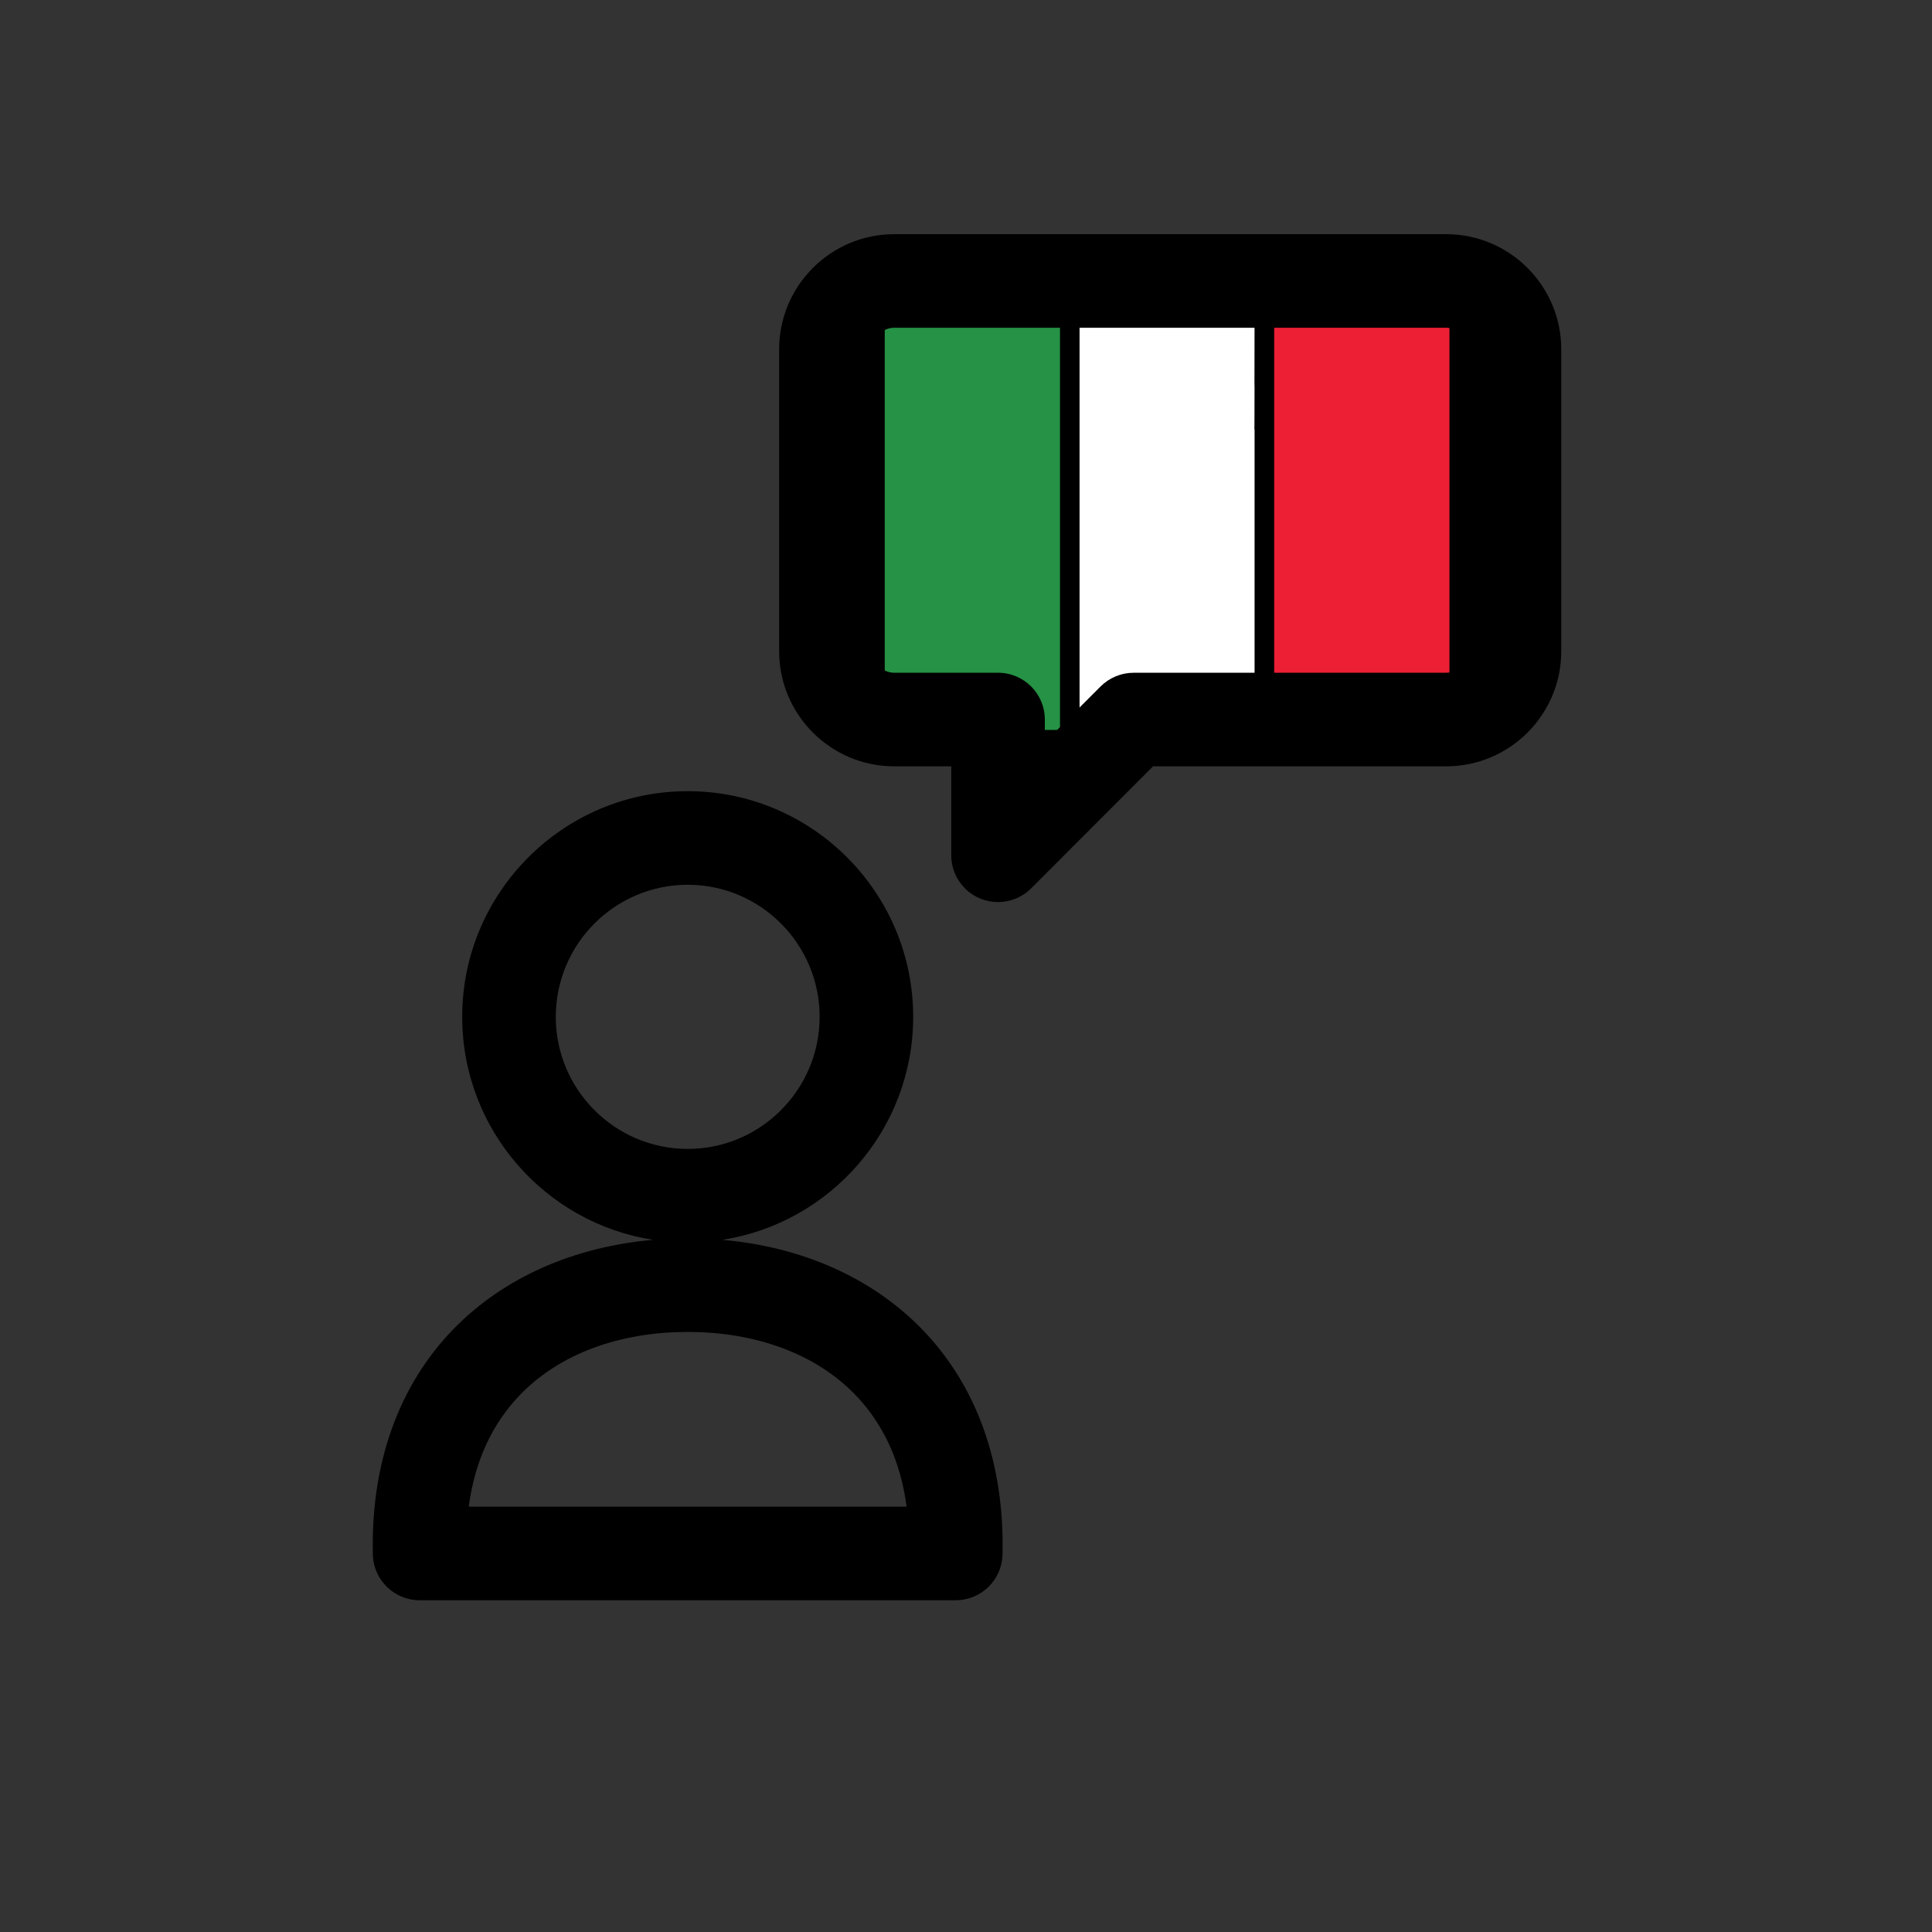 <?xml version="1.0" encoding="UTF-8" standalone="no"?>
<!-- Generator: Adobe Illustrator 18.0.0, SVG Export Plug-In . SVG Version: 6.00 Build 0)  -->

<svg
   xmlns:dc="http://purl.org/dc/elements/1.1/"
   xmlns:cc="http://creativecommons.org/ns#"
   xmlns:rdf="http://www.w3.org/1999/02/22-rdf-syntax-ns#"
   xmlns:svg="http://www.w3.org/2000/svg"
   xmlns="http://www.w3.org/2000/svg"
   xmlns:sodipodi="http://sodipodi.sourceforge.net/DTD/sodipodi-0.dtd"
   xmlns:inkscape="http://www.inkscape.org/namespaces/inkscape"
   version="1.1"
   id="Capa_1"
   x="0px"
   y="0px"
   viewBox="0 0 297 297"
   style="enable-background:new 0 0 297 297;"
   xml:space="preserve"
   sodipodi:docname="italian-learners-classes.svg"
   inkscape:version="0.92.4 (5da689c313, 2019-01-14)"><rect x="0" y="0" width="297" height="297" fill="#333333" stroke="none"/><defs
   id="defs4096" /><sodipodi:namedview
   pagecolor="#ffffff"
   bordercolor="#666666"
   borderopacity="1"
   objecttolerance="10"
   gridtolerance="10"
   guidetolerance="10"
   inkscape:pageopacity="0"
   inkscape:pageshadow="2"
   inkscape:window-width="2256"
   inkscape:window-height="1376"
   id="namedview4094"
   showgrid="false"
   inkscape:zoom="22.627417"
   inkscape:cx="193.87499"
   inkscape:cy="230.17845"
   inkscape:window-x="0"
   inkscape:window-y="64"
   inkscape:window-maximized="1"
   inkscape:current-layer="g4061" />
<g
   id="g4061">
	<g
   transform="matrix(0.116,0,0,0.133,133.014,26.405)"
   id="g3840-6"><path
     style="fill:#ffffff"
     inkscape:connector-curvature="0"
     d="M 516.129,245.161 V 154.839 H 283.871 V 645.161 H 516.129 V 296.774 c 0,-7.126 5.777,-12.903 12.903,-12.903 v -25.807 c -7.126,0 -12.903,-5.777 -12.903,-12.903 z"
     id="path3828" /><rect
     style="fill:#259245"
     x="24.807"
     y="153.839"
     width="234.258"
     height="492.322"
     id="rect3830" /><rect
     style="fill:#259245"
     x="25.807"
     y="154.839"
     width="232.258"
     height="490.322"
     id="rect3832" /><path
     style="fill:#ed1f34"
     inkscape:connector-curvature="0"
     d="M 540.936,646.161 V 296.774 c 0,-6.563 -5.34,-11.903 -11.903,-11.903 h -1 v -27.807 h 1 c 6.563,0 11.903,-5.34 11.903,-11.903 v -91.322 h 234.258 v 492.322 z"
     id="path3834" /><path
     style="fill:#ed1f34"
     inkscape:connector-curvature="0"
     d="m 541.936,245.161 c 0,7.126 -5.777,12.903 -12.903,12.903 v 25.807 c 7.126,0 12.903,5.777 12.903,12.903 V 645.161 H 774.194 V 154.839 H 541.936 Z"
     id="path3836" /><path
     inkscape:connector-curvature="0"
     d="M 787.097,129.032 H 12.903 C 5.777,129.032 0,134.81 0,141.936 v 516.129 c 0,7.126 5.777,12.903 12.903,12.903 h 774.193 c 7.126,0 12.903,-5.777 12.903,-12.903 V 141.936 C 800,134.81 794.223,129.032 787.097,129.032 Z M 774.193,645.161 H 541.936 V 296.774 c 0,-7.126 -5.777,-12.903 -12.903,-12.903 -7.126,0 -12.903,5.777 -12.903,12.903 V 645.161 H 283.871 V 154.839 h 232.258 l -0.379,141.595 c -0.019,7.126 6.915,-1.413 14.041,-1.413 7.126,0 12.144,8.207 12.144,1.081 V 154.839 H 774.193 Z M 25.807,154.839 H 258.065 V 645.161 H 25.807 Z"
     id="path3838"
     sodipodi:nodetypes="ssssssscsccsssccccsssccccccsc" /></g><path
   d="m 222.315,36 h -84.851 c -9.755,0 -17.691,7.94 -17.691,17.699 v 46.409 c 0,9.758 7.936,17.697 17.691,17.697 h 8.77 v 13.677 c 0,2.91 1.753,5.532 4.44,6.645 0.89,0.368 1.824,0.547 2.751,0.547 1.872,0 3.714,-0.732 5.09,-2.109 l 18.743,-18.759 h 45.058 c 9.755,0 17.692,-7.94 17.692,-17.697 V 53.699 C 240.006,43.94 232.069,36 222.315,36 Z m 3.306,64.107 c 0,1.795 -1.515,3.313 -3.306,3.313 h -48.038 c -1.908,0 -3.739,0.759 -5.088,2.108 l -8.57,8.578 v -3.494 c 0,-3.972 -3.221,-7.193 -7.192,-7.193 h -15.962 c -1.792,0 -3.306,-1.517 -3.306,-3.313 V 53.699 c 0,-1.797 1.515,-3.315 3.306,-3.315 h 84.851 c 1.792,0 3.306,1.517 3.306,3.315 v 46.409 z"
   id="path4057"
   inkscape:connector-curvature="0"
   style="stroke-width:0.707" />
	<path
   d="m 111.022,190.597 c 16.605,-2.562 29.359,-16.958 29.359,-34.282 0,-19.128 -15.549,-34.69 -34.662,-34.69 -19.114,0 -34.666,15.562 -34.666,34.69 0,17.323 12.756,31.719 29.362,34.282 -12.243,1.061 -22.982,5.814 -30.638,13.651 -8.478,8.679 -12.786,20.687 -12.458,34.727 C 57.411,242.882 60.603,246 64.51,246 h 82.413 c 3.907,0 7.1,-3.119 7.19,-7.025 0.326,-14.042 -3.984,-26.052 -12.463,-34.73 -7.654,-7.835 -18.39,-12.587 -30.628,-13.648 z M 85.439,156.316 c 0,-11.196 9.098,-20.304 20.282,-20.304 11.181,0 20.278,9.108 20.278,20.304 0,11.195 -9.096,20.303 -20.278,20.303 -11.184,0 -20.282,-9.108 -20.282,-20.303 z M 72.058,231.615 c 0.931,-7.009 3.612,-12.814 8.01,-17.315 6.014,-6.155 15.123,-9.545 25.65,-9.545 10.524,0 19.631,3.389 25.643,9.542 4.398,4.501 7.081,10.308 8.013,17.318 z"
   id="path4059"
   inkscape:connector-curvature="0"
   style="stroke-width:0.707" />
</g>
<g
   id="g4063">
</g>
<g
   id="g4065">
</g>
<g
   id="g4067">
</g>
<g
   id="g4069">
</g>
<g
   id="g4071">
</g>
<g
   id="g4073">
</g>
<g
   id="g4075">
</g>
<g
   id="g4077">
</g>
<g
   id="g4079">
</g>
<g
   id="g4081">
</g>
<g
   id="g4083">
</g>
<g
   id="g4085">
</g>
<g
   id="g4087">
</g>
<g
   id="g4089">
</g>
<g
   id="g4091">
</g>
<g
   transform="matrix(0.178,0,0,0.178,121.548,-9.291)"
   id="g3840" /></svg>